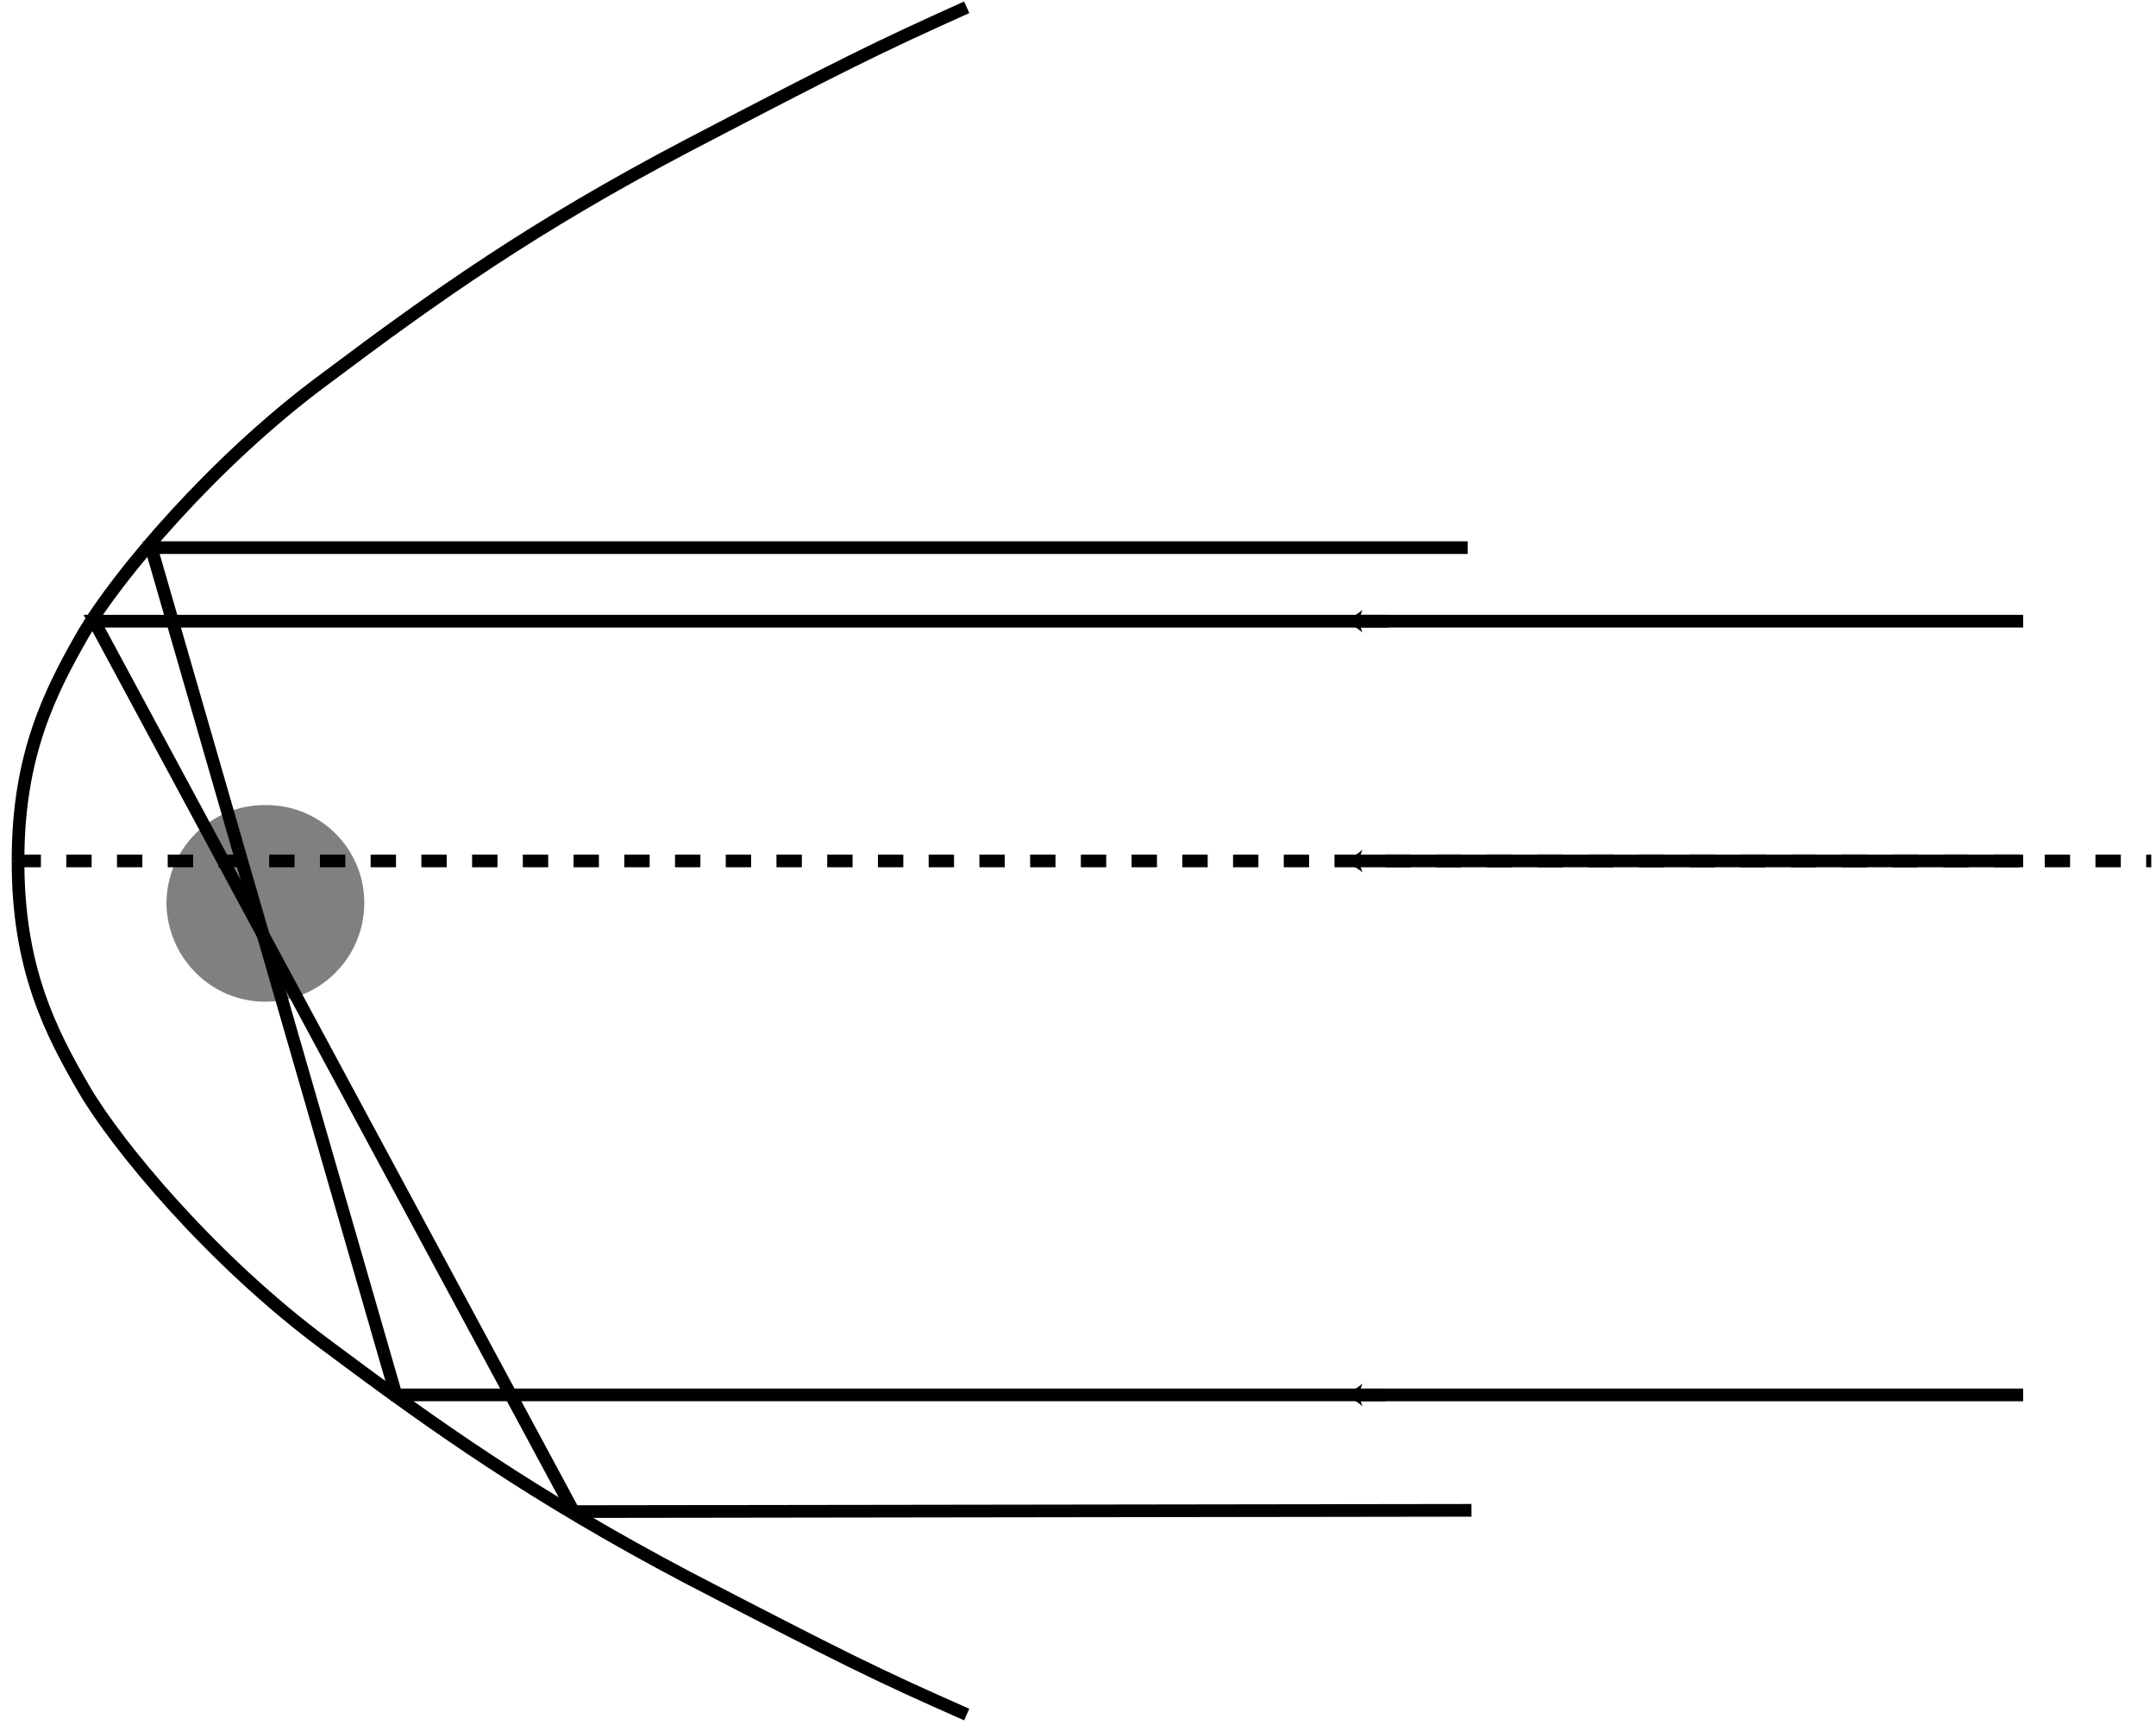 <?xml version="1.0" encoding="UTF-8" standalone="no"?>
<!-- Created with Inkscape (http://www.inkscape.org/) -->

<svg
   xmlns:dc="http://purl.org/dc/elements/1.1/"
   xmlns:cc="http://creativecommons.org/ns#"
   xmlns:rdf="http://www.w3.org/1999/02/22-rdf-syntax-ns#"
   xmlns:svg="http://www.w3.org/2000/svg"
   xmlns="http://www.w3.org/2000/svg"
   xmlns:sodipodi="http://sodipodi.sourceforge.net/DTD/sodipodi-0.dtd"
   xmlns:inkscape="http://www.inkscape.org/namespaces/inkscape"
   id="svg2"
   version="1.1"
   inkscape:version="0.91 r13725"
   xml:space="preserve"
   width="212.5"
   height="170"
   viewBox="0 0 212.5 170"
   sodipodi:docname="parabolic.eps"><defs
     id="defs6" /><sodipodi:namedview
     pagecolor="#ffffff"
     bordercolor="#666666"
     borderopacity="1"
     objecttolerance="10"
     gridtolerance="10"
     guidetolerance="10"
     inkscape:pageopacity="0"
     inkscape:pageshadow="2"
     inkscape:window-width="693"
     inkscape:window-height="453"
     id="namedview4"
     showgrid="false"
     inkscape:zoom="1.3882353"
     inkscape:cx="105.52966"
     inkscape:cy="85"
     inkscape:window-x="0"
     inkscape:window-y="0"
     inkscape:window-maximized="0"
     inkscape:current-layer="g10" /><g
     id="g10"
     inkscape:groupmode="layer"
     inkscape:label="ink_ext_XXXXXX"
     transform="matrix(1.25,0,0,-1.25,0,170)"><g
       id="g12"
       transform="scale(0.1,0.1)"><path
         d="m 209.25,570.25 c 43.141,-0.066 77.965,34.758 78,78 -0.035,42.672 -34.859,77.496 -78,77 -42.773,0.496 -77.602,-34.328 -78,-77 0.398,-43.242 35.227,-78.066 78,-78"
         style="fill:#808080;fill-opacity:1;fill-rule:nonzero;stroke:none"
         id="path14"
         inkscape:connector-curvature="0" /><path
         d="m 14.25,681.25 c -0.266,-84.695 25.984,-135.32 52,-180 26.484,-45.32 101.484,-135.32 190,-201 87.734,-65.57 164.609,-119.945 286,-184 122.359,-63.445 148.609,-76.57 220,-108"
         style="fill:none;stroke:#000000;stroke-width:10;stroke-linecap:butt;stroke-linejoin:miter;stroke-miterlimit:4;stroke-dasharray:none;stroke-opacity:1"
         id="path16"
         inkscape:connector-curvature="0" /><path
         d="m 14.25,681.25 c -0.266,84.055 25.984,134.68 52,180 26.484,44.68 101.484,134.68 190,200 87.734,65.93 164.609,120.3 286,184 122.359,63.8 148.609,76.93 220,109"
         style="fill:none;stroke:#000000;stroke-width:10;stroke-linecap:butt;stroke-linejoin:miter;stroke-miterlimit:4;stroke-dasharray:none;stroke-opacity:1"
         id="path18"
         inkscape:connector-curvature="0" /><path
         d="m 1595.25,681.25 -525,0"
         style="fill:none;stroke:#000000;stroke-width:10;stroke-linecap:butt;stroke-linejoin:miter;stroke-miterlimit:4;stroke-dasharray:none;stroke-opacity:1"
         id="path20"
         inkscape:connector-curvature="0" /><path
         d="m 1058.25,681.25 c 5.75,1.652 12.36,5.023 16,9 l -3,-9 3,-9 c -3.64,3.332 -10.25,6.703 -16,9"
         style="fill:#000000;fill-opacity:1;fill-rule:nonzero;stroke:none"
         id="path22"
         inkscape:connector-curvature="0" /><path
         d="m 1595.25,260.25 -525,0"
         style="fill:none;stroke:#000000;stroke-width:10;stroke-linecap:butt;stroke-linejoin:miter;stroke-miterlimit:4;stroke-dasharray:none;stroke-opacity:1"
         id="path24"
         inkscape:connector-curvature="0" /><path
         d="m 1058.25,260.25 c 5.75,1.992 12.36,5.363 16,9 l -3,-9 3,-9 c -3.64,3.672 -10.25,7.043 -16,9"
         style="fill:#000000;fill-opacity:1;fill-rule:nonzero;stroke:none"
         id="path26"
         inkscape:connector-curvature="0" /><path
         d="m 1595.25,870.25 -525,0"
         style="fill:none;stroke:#000000;stroke-width:10;stroke-linecap:butt;stroke-linejoin:miter;stroke-miterlimit:4;stroke-dasharray:none;stroke-opacity:1"
         id="path28"
         inkscape:connector-curvature="0" /><path
         d="m 1058.25,870.25 c 5.75,1.992 12.36,5.363 16,9 l -3,-9 3,-9 c -3.64,3.672 -10.25,7.043 -16,9"
         style="fill:#000000;fill-opacity:1;fill-rule:nonzero;stroke:none"
         id="path30"
         inkscape:connector-curvature="0" /><path
         d="m 12.25,681.25 1684,0"
         style="fill:none;stroke:#000000;stroke-width:10;stroke-linecap:butt;stroke-linejoin:miter;stroke-miterlimit:4;stroke-dasharray:20;stroke-dashoffset:0;stroke-opacity:1"
         id="path32"
         inkscape:connector-curvature="0" /><path
         d="m 1094.25,870.25 -1020,0 378,-702 708,1"
         style="fill:none;stroke:#000000;stroke-width:10;stroke-linecap:butt;stroke-linejoin:miter;stroke-miterlimit:4;stroke-dasharray:none;stroke-opacity:1"
         id="path34"
         inkscape:connector-curvature="0" /><path
         d="m 1092.25,260.25 -780,0 -193,668 1038,0"
         style="fill:none;stroke:#000000;stroke-width:10;stroke-linecap:butt;stroke-linejoin:miter;stroke-miterlimit:4;stroke-dasharray:none;stroke-opacity:1"
         id="path36"
         inkscape:connector-curvature="0" /></g></g></svg>